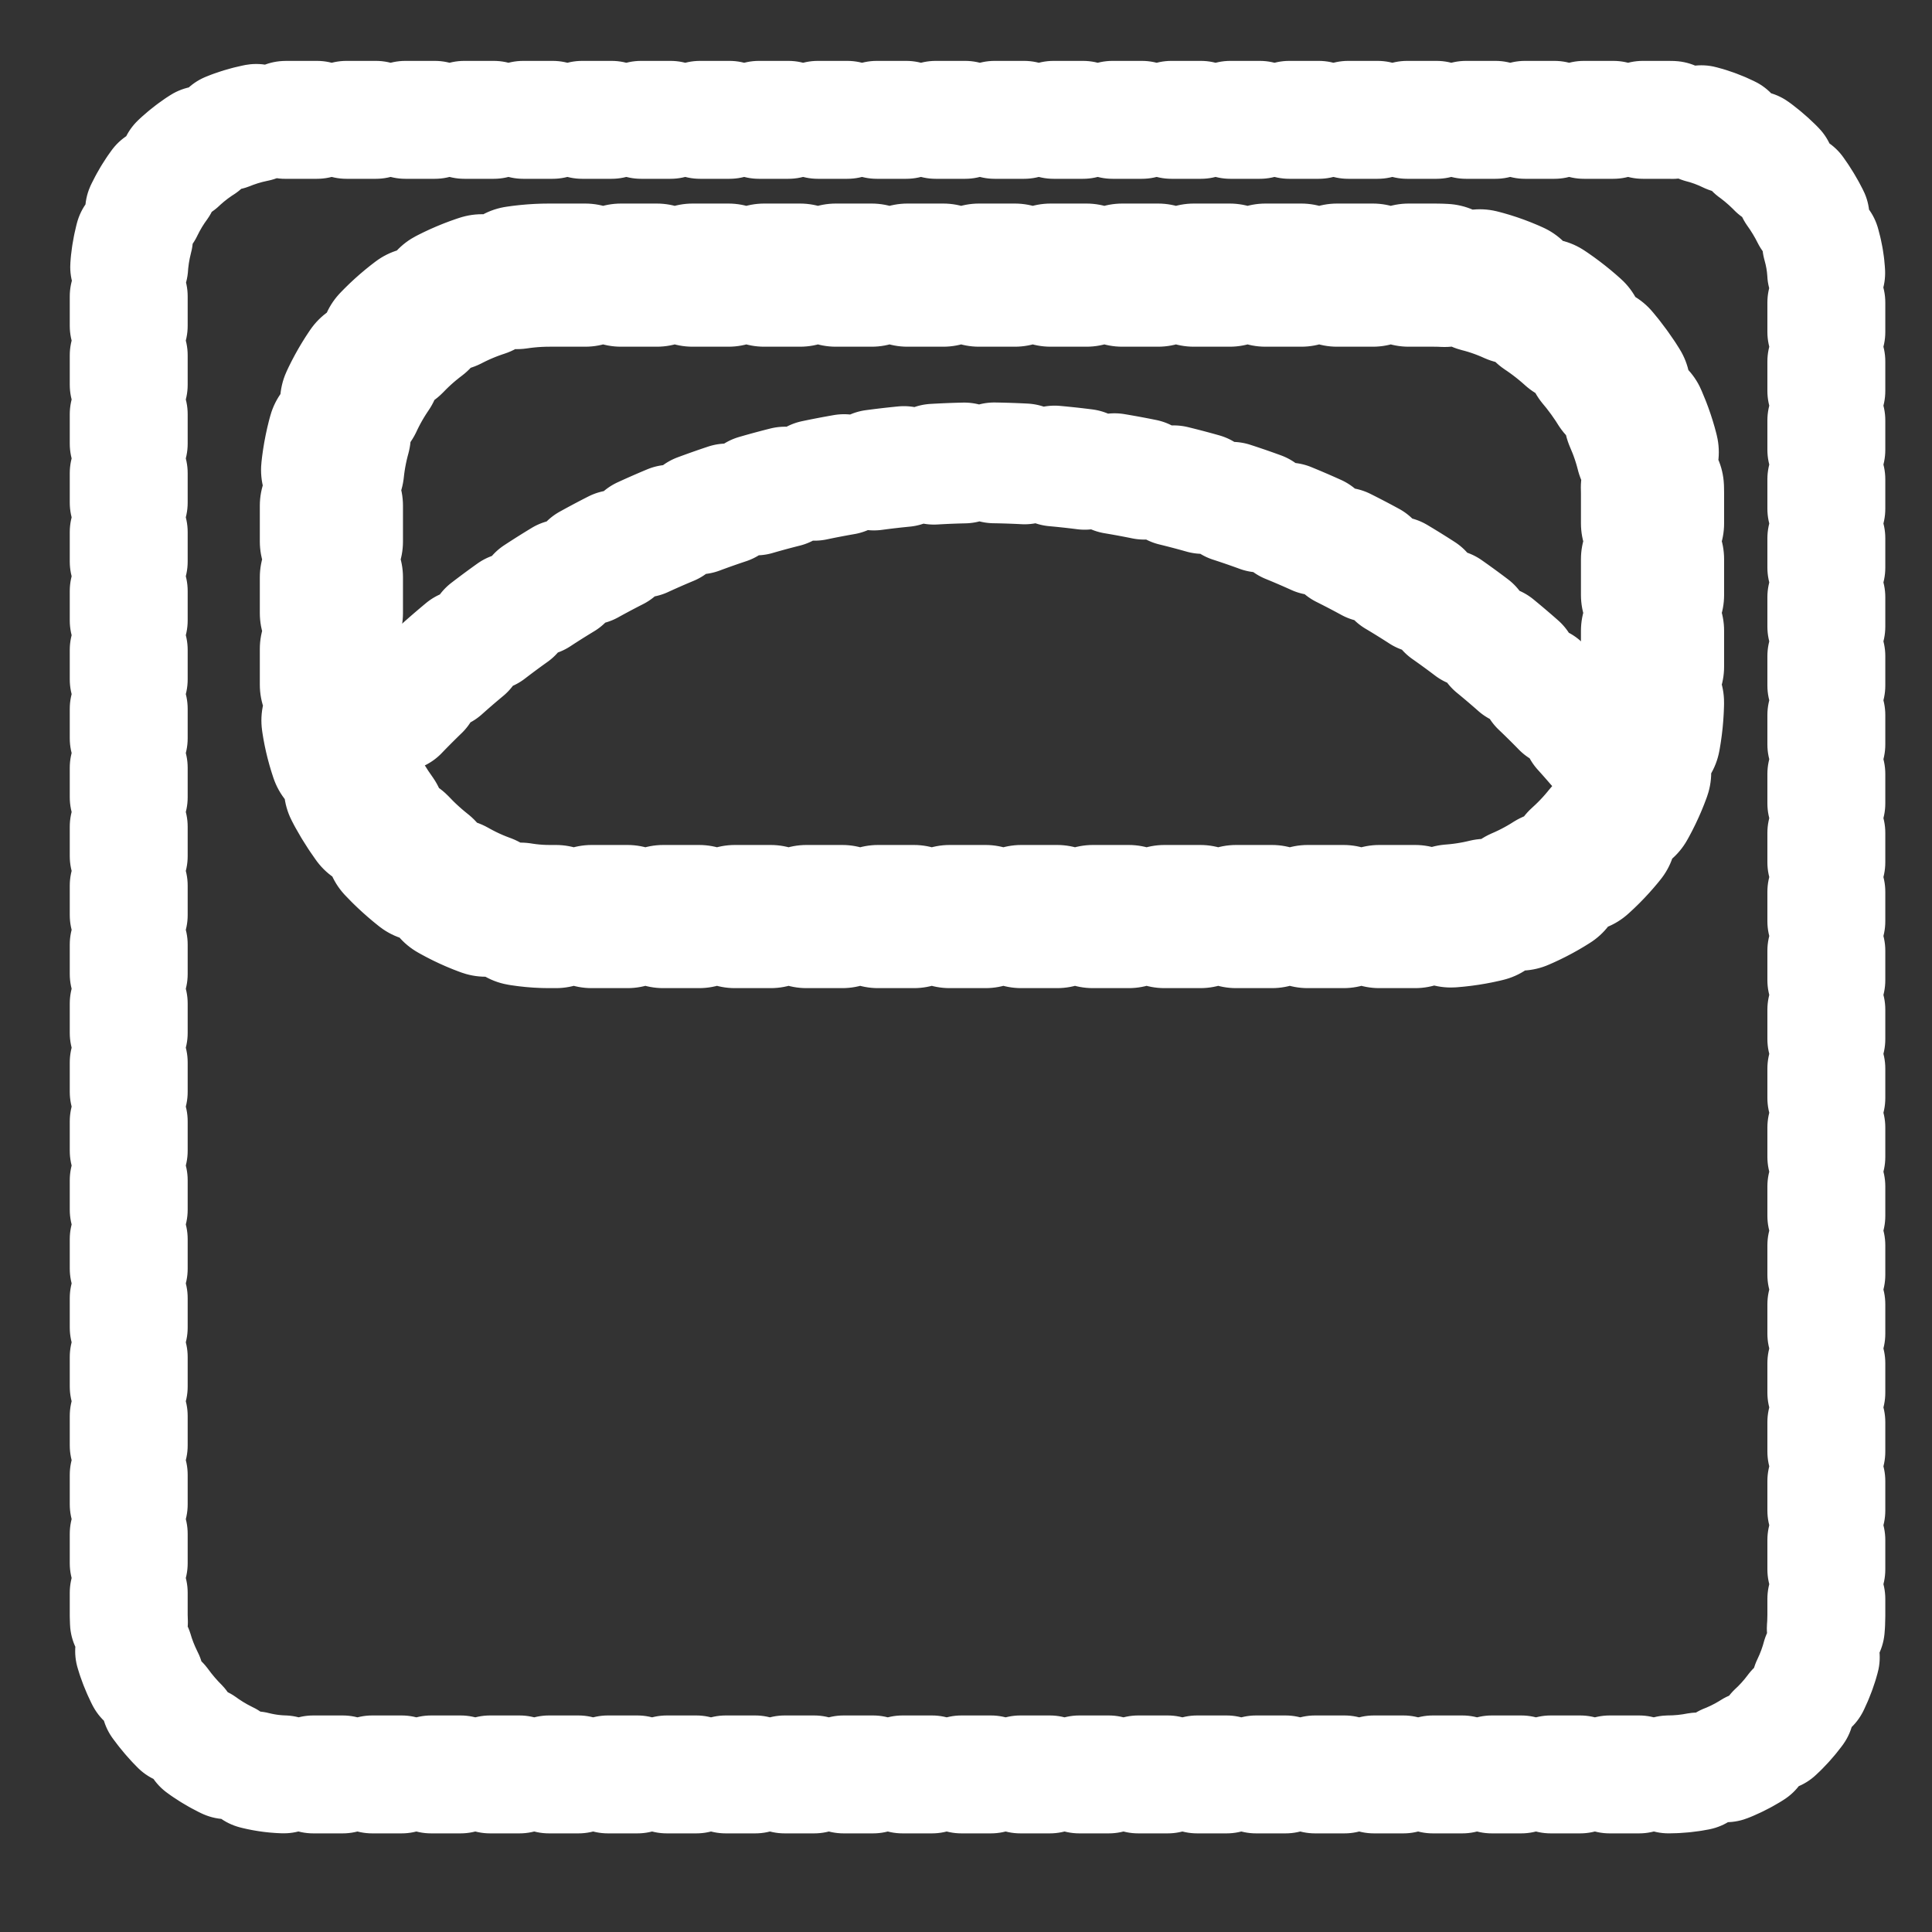 <?xml version="1.0" encoding="UTF-8" standalone="no"?>
<!-- Created with Inkscape (http://www.inkscape.org/) -->

<svg
   xmlns:dc="http://purl.org/dc/elements/1.1/"
   xmlns:cc="http://creativecommons.org/ns#"
   xmlns:rdf="http://www.w3.org/1999/02/22-rdf-syntax-ns#"
   xmlns:svg="http://www.w3.org/2000/svg"
   xmlns="http://www.w3.org/2000/svg"
   xmlns:sodipodi="http://sodipodi.sourceforge.net/DTD/sodipodi-0.dtd"
   xmlns:inkscape="http://www.inkscape.org/namespaces/inkscape"
   width="32"
   height="32"
   viewBox="0 0 32 32"
   id="svg2"
   version="1.1"
   inkscape:version="0.91 r13725"
   sodipodi:docname="logo.svg">
  <rect x="0" y="0" width="32" height="32" fill="#333333" stroke="none"/>
  <defs
     id="defs4" />
  <sodipodi:namedview
     id="base"
     pagecolor="#d0d0d0"
     bordercolor="#666666"
     borderopacity="1.0"
     inkscape:pageopacity="0"
     inkscape:pageshadow="2"
     inkscape:zoom="8.3714156"
     inkscape:cx="50.909284"
     inkscape:cy="50.412"
     inkscape:document-units="px"
     inkscape:current-layer="layer1"
     showgrid="false"
     units="px"
     showguides="true"
     inkscape:guide-bbox="true"
     inkscape:window-width="1920"
     inkscape:window-height="1056"
     inkscape:window-x="0"
     inkscape:window-y="24"
     inkscape:window-maximized="1" />
  <g
     inkscape:label="Layer 1"
     inkscape:groupmode="layer"
     id="layer1"
     transform="translate(0,-1020.362)">
    <rect
       style="opacity:1;fill:none;fill-opacity:1;fill-rule:evenodd;stroke:#ffffff;stroke-width:1.953;stroke-linecap:round;stroke-linejoin:round;stroke-miterlimit:4;stroke-dasharray:0.488, 0.488;stroke-dashoffset:0;stroke-opacity:1"
       id="rect4140"
       width="28.118"
       height="27.405"
       x="2.132"
       y="1022.347"
       ry="2.63" />
    <rect
       style="opacity:1;fill:none;fill-opacity:1;fill-rule:evenodd;stroke:#ffffff;stroke-width:2.371;stroke-linecap:round;stroke-linejoin:round;stroke-miterlimit:4;stroke-dasharray:0.593, 0.593;stroke-dashoffset:0;stroke-opacity:1"
       id="rect4142"
       width="21.882"
       height="10.624"
       x="5.489"
       y="1024.919"
       ry="3.611" />
    <path
       style="opacity:1;fill:none;fill-opacity:1;fill-rule:evenodd;stroke:#ffffff;stroke-width:2;stroke-linecap:round;stroke-linejoin:round;stroke-miterlimit:4;stroke-dasharray:0.5, 0.5;stroke-dashoffset:0;stroke-opacity:1"
       id="path4144"
       sodipodi:type="arc"
       sodipodi:cx="-610.96576"
       sodipodi:cy="-843.40723"
       sodipodi:rx="13.415805"
       sodipodi:ry="13.415805"
       sodipodi:start="0.1548561"
       sodipodi:end="1.8203225"
       d="m -597.71,-841.338 a 13.416,13.416 0 0 1 -5.867,9.129 13.416,13.416 0 0 1 -10.701,1.802"
       transform="matrix(-0.819,-0.574,0.574,-0.819,0,0)"
       sodipodi:open="true" />
  </g>
</svg>

